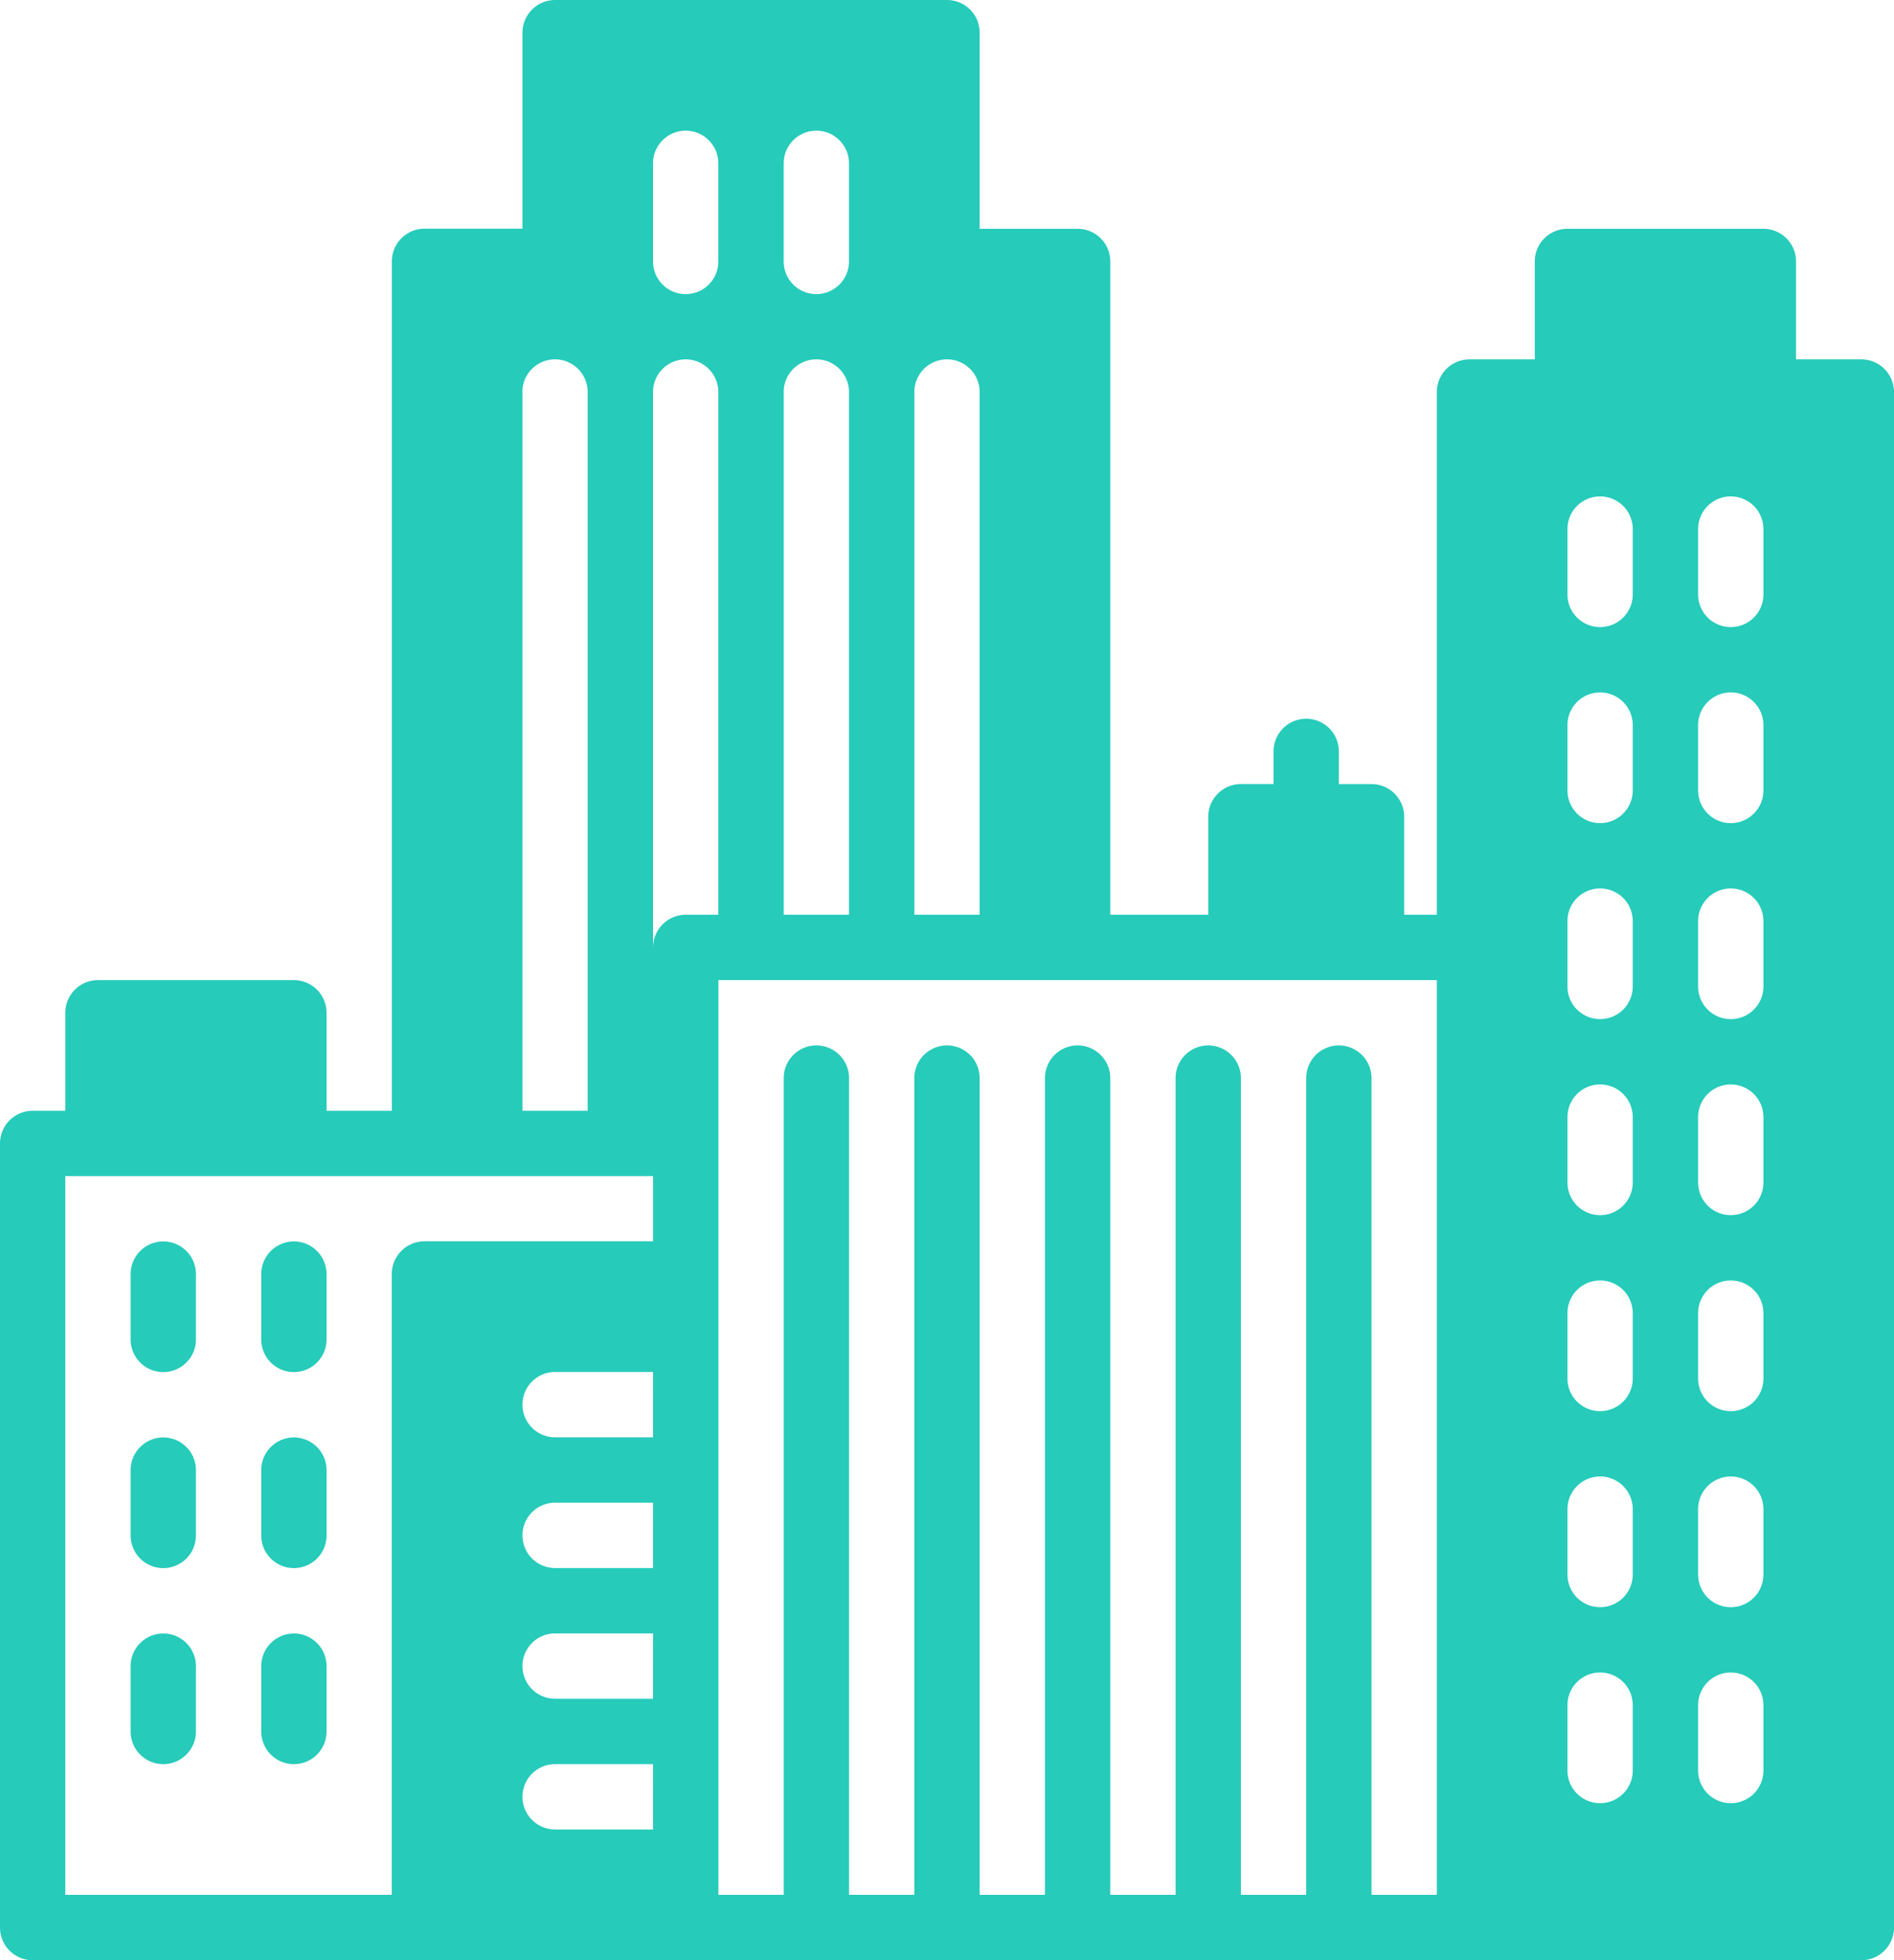 <svg xmlns="http://www.w3.org/2000/svg" width="85.521" height="88.47" viewBox="0 0 85.521 88.47">
  <g id="cityscape" transform="translate(-8.535)">
    <g id="Group_1586" data-name="Group 1586" transform="translate(8.535)">
      <g id="Group_1585" data-name="Group 1585" transform="translate(0)">
        <path id="Path_16329" data-name="Path 16329" d="M44.141,375.468a1.475,1.475,0,0,0-1.474,1.474v2.949a1.474,1.474,0,0,0,2.949,0v-2.949A1.475,1.475,0,0,0,44.141,375.468Z" transform="translate(-36.769 -310.59)" fill="#26cbba"/>
        <path id="Path_16330" data-name="Path 16330" d="M44.141,426.668a1.475,1.475,0,0,0-1.474,1.474v2.949a1.474,1.474,0,1,0,2.949,0v-2.949A1.475,1.475,0,0,0,44.141,426.668Z" transform="translate(-36.769 -352.942)" fill="#26cbba"/>
        <path id="Path_16331" data-name="Path 16331" d="M44.141,324.268a1.475,1.475,0,0,0-1.474,1.474v2.949a1.474,1.474,0,0,0,2.949,0v-2.949A1.475,1.475,0,0,0,44.141,324.268Z" transform="translate(-36.769 -268.237)" fill="#26cbba"/>
        <path id="Path_16332" data-name="Path 16332" d="M78.274,375.468a1.475,1.475,0,0,0-1.474,1.474v2.949a1.474,1.474,0,0,0,2.949,0v-2.949A1.475,1.475,0,0,0,78.274,375.468Z" transform="translate(-65.004 -310.59)" fill="#26cbba"/>
        <path id="Path_16333" data-name="Path 16333" d="M78.274,324.268a1.475,1.475,0,0,0-1.474,1.474v2.949a1.474,1.474,0,0,0,2.949,0v-2.949A1.475,1.475,0,0,0,78.274,324.268Z" transform="translate(-65.004 -268.237)" fill="#26cbba"/>
        <path id="Path_16334" data-name="Path 16334" d="M78.274,426.668a1.475,1.475,0,0,0-1.474,1.474v2.949a1.474,1.474,0,1,0,2.949,0v-2.949A1.475,1.475,0,0,0,78.274,426.668Z" transform="translate(-65.004 -352.942)" fill="#26cbba"/>
        <path id="Path_16335" data-name="Path 16335" d="M92.581,16.22H89.632V11.8a1.475,1.475,0,0,0-1.474-1.474H79.311A1.475,1.475,0,0,0,77.836,11.8V16.22H74.887a1.475,1.475,0,0,0-1.474,1.474V41.286H71.939V36.863a1.475,1.475,0,0,0-1.474-1.474H68.989V33.914a1.474,1.474,0,1,0-2.949,0v1.474H64.566a1.475,1.475,0,0,0-1.474,1.474v4.424H58.668V11.8a1.475,1.475,0,0,0-1.474-1.474H52.77V1.475A1.475,1.475,0,0,0,51.3,0H33.6a1.475,1.475,0,0,0-1.474,1.474v8.847H27.7A1.475,1.475,0,0,0,26.229,11.8V50.133H23.28V45.71a1.475,1.475,0,0,0-1.474-1.474H12.958a1.475,1.475,0,0,0-1.474,1.474v4.424H10.009a1.475,1.475,0,0,0-1.474,1.474V87a1.475,1.475,0,0,0,1.474,1.474H92.582A1.475,1.475,0,0,0,94.056,87v-69.3A1.475,1.475,0,0,0,92.581,16.22ZM49.821,17.694a1.474,1.474,0,1,1,2.949,0V41.286H49.821V17.694Zm-5.9-10.321a1.474,1.474,0,0,1,2.949,0V11.8a1.474,1.474,0,0,1-2.949,0Zm0,10.321a1.474,1.474,0,0,1,2.949,0V41.286H43.923V17.694Zm-5.9-10.321a1.474,1.474,0,1,1,2.949,0V11.8a1.474,1.474,0,1,1-2.949,0Zm-5.9,10.321a1.474,1.474,0,0,1,2.949,0V50.133H32.127V17.694Zm5.9,64.878H33.6a1.474,1.474,0,0,1,0-2.949h4.424Zm0-5.9H33.6a1.474,1.474,0,0,1,0-2.949h4.424Zm0-5.9H33.6a1.474,1.474,0,1,1,0-2.949h4.424Zm0-5.9H33.6a1.474,1.474,0,0,1,0-2.949h4.424Zm0-8.847H27.7a1.475,1.475,0,0,0-1.474,1.474V85.521H11.484V53.082H38.025v2.949Zm0-13.271V17.694a1.474,1.474,0,1,1,2.949,0V41.286H39.5A1.475,1.475,0,0,0,38.025,42.761ZM73.413,85.521H70.464V48.659a1.474,1.474,0,0,0-2.949,0V85.521H64.566V48.659a1.474,1.474,0,0,0-2.949,0V85.521H58.668V48.659a1.474,1.474,0,0,0-2.949,0V85.521H52.77V48.659a1.474,1.474,0,0,0-2.949,0V85.521H46.872V48.659a1.474,1.474,0,0,0-2.949,0V85.521H40.974V44.235H73.413Zm8.847-5.61a1.474,1.474,0,0,1-2.949,0V76.962a1.474,1.474,0,0,1,2.949,0Zm0-8.847a1.474,1.474,0,0,1-2.949,0V68.115a1.474,1.474,0,0,1,2.949,0Zm0-8.847a1.474,1.474,0,0,1-2.949,0V59.268a1.474,1.474,0,0,1,2.949,0Zm0-8.847a1.474,1.474,0,0,1-2.949,0V50.421a1.474,1.474,0,0,1,2.949,0Zm0-8.847a1.474,1.474,0,1,1-2.949,0V41.574a1.474,1.474,0,0,1,2.949,0Zm0-8.847a1.474,1.474,0,1,1-2.949,0V32.727a1.474,1.474,0,0,1,2.949,0Zm0-8.847a1.474,1.474,0,0,1-2.949,0V23.88a1.474,1.474,0,0,1,2.949,0Zm5.9,53.082a1.474,1.474,0,0,1-2.949,0V76.962a1.474,1.474,0,0,1,2.949,0Zm0-8.847a1.474,1.474,0,0,1-2.949,0V68.115a1.474,1.474,0,0,1,2.949,0Zm0-8.847a1.474,1.474,0,0,1-2.949,0V59.268a1.474,1.474,0,0,1,2.949,0Zm0-8.847a1.474,1.474,0,0,1-2.949,0V50.421a1.474,1.474,0,0,1,2.949,0Zm0-8.847a1.474,1.474,0,1,1-2.949,0V41.574a1.474,1.474,0,0,1,2.949,0Zm0-8.847a1.474,1.474,0,1,1-2.949,0V32.727a1.474,1.474,0,0,1,2.949,0Zm0-8.847a1.474,1.474,0,0,1-2.949,0V23.88a1.474,1.474,0,0,1,2.949,0Z" transform="translate(-8.535)" fill="#26cbba"/>
      </g>
    </g>
  </g>
</svg>
